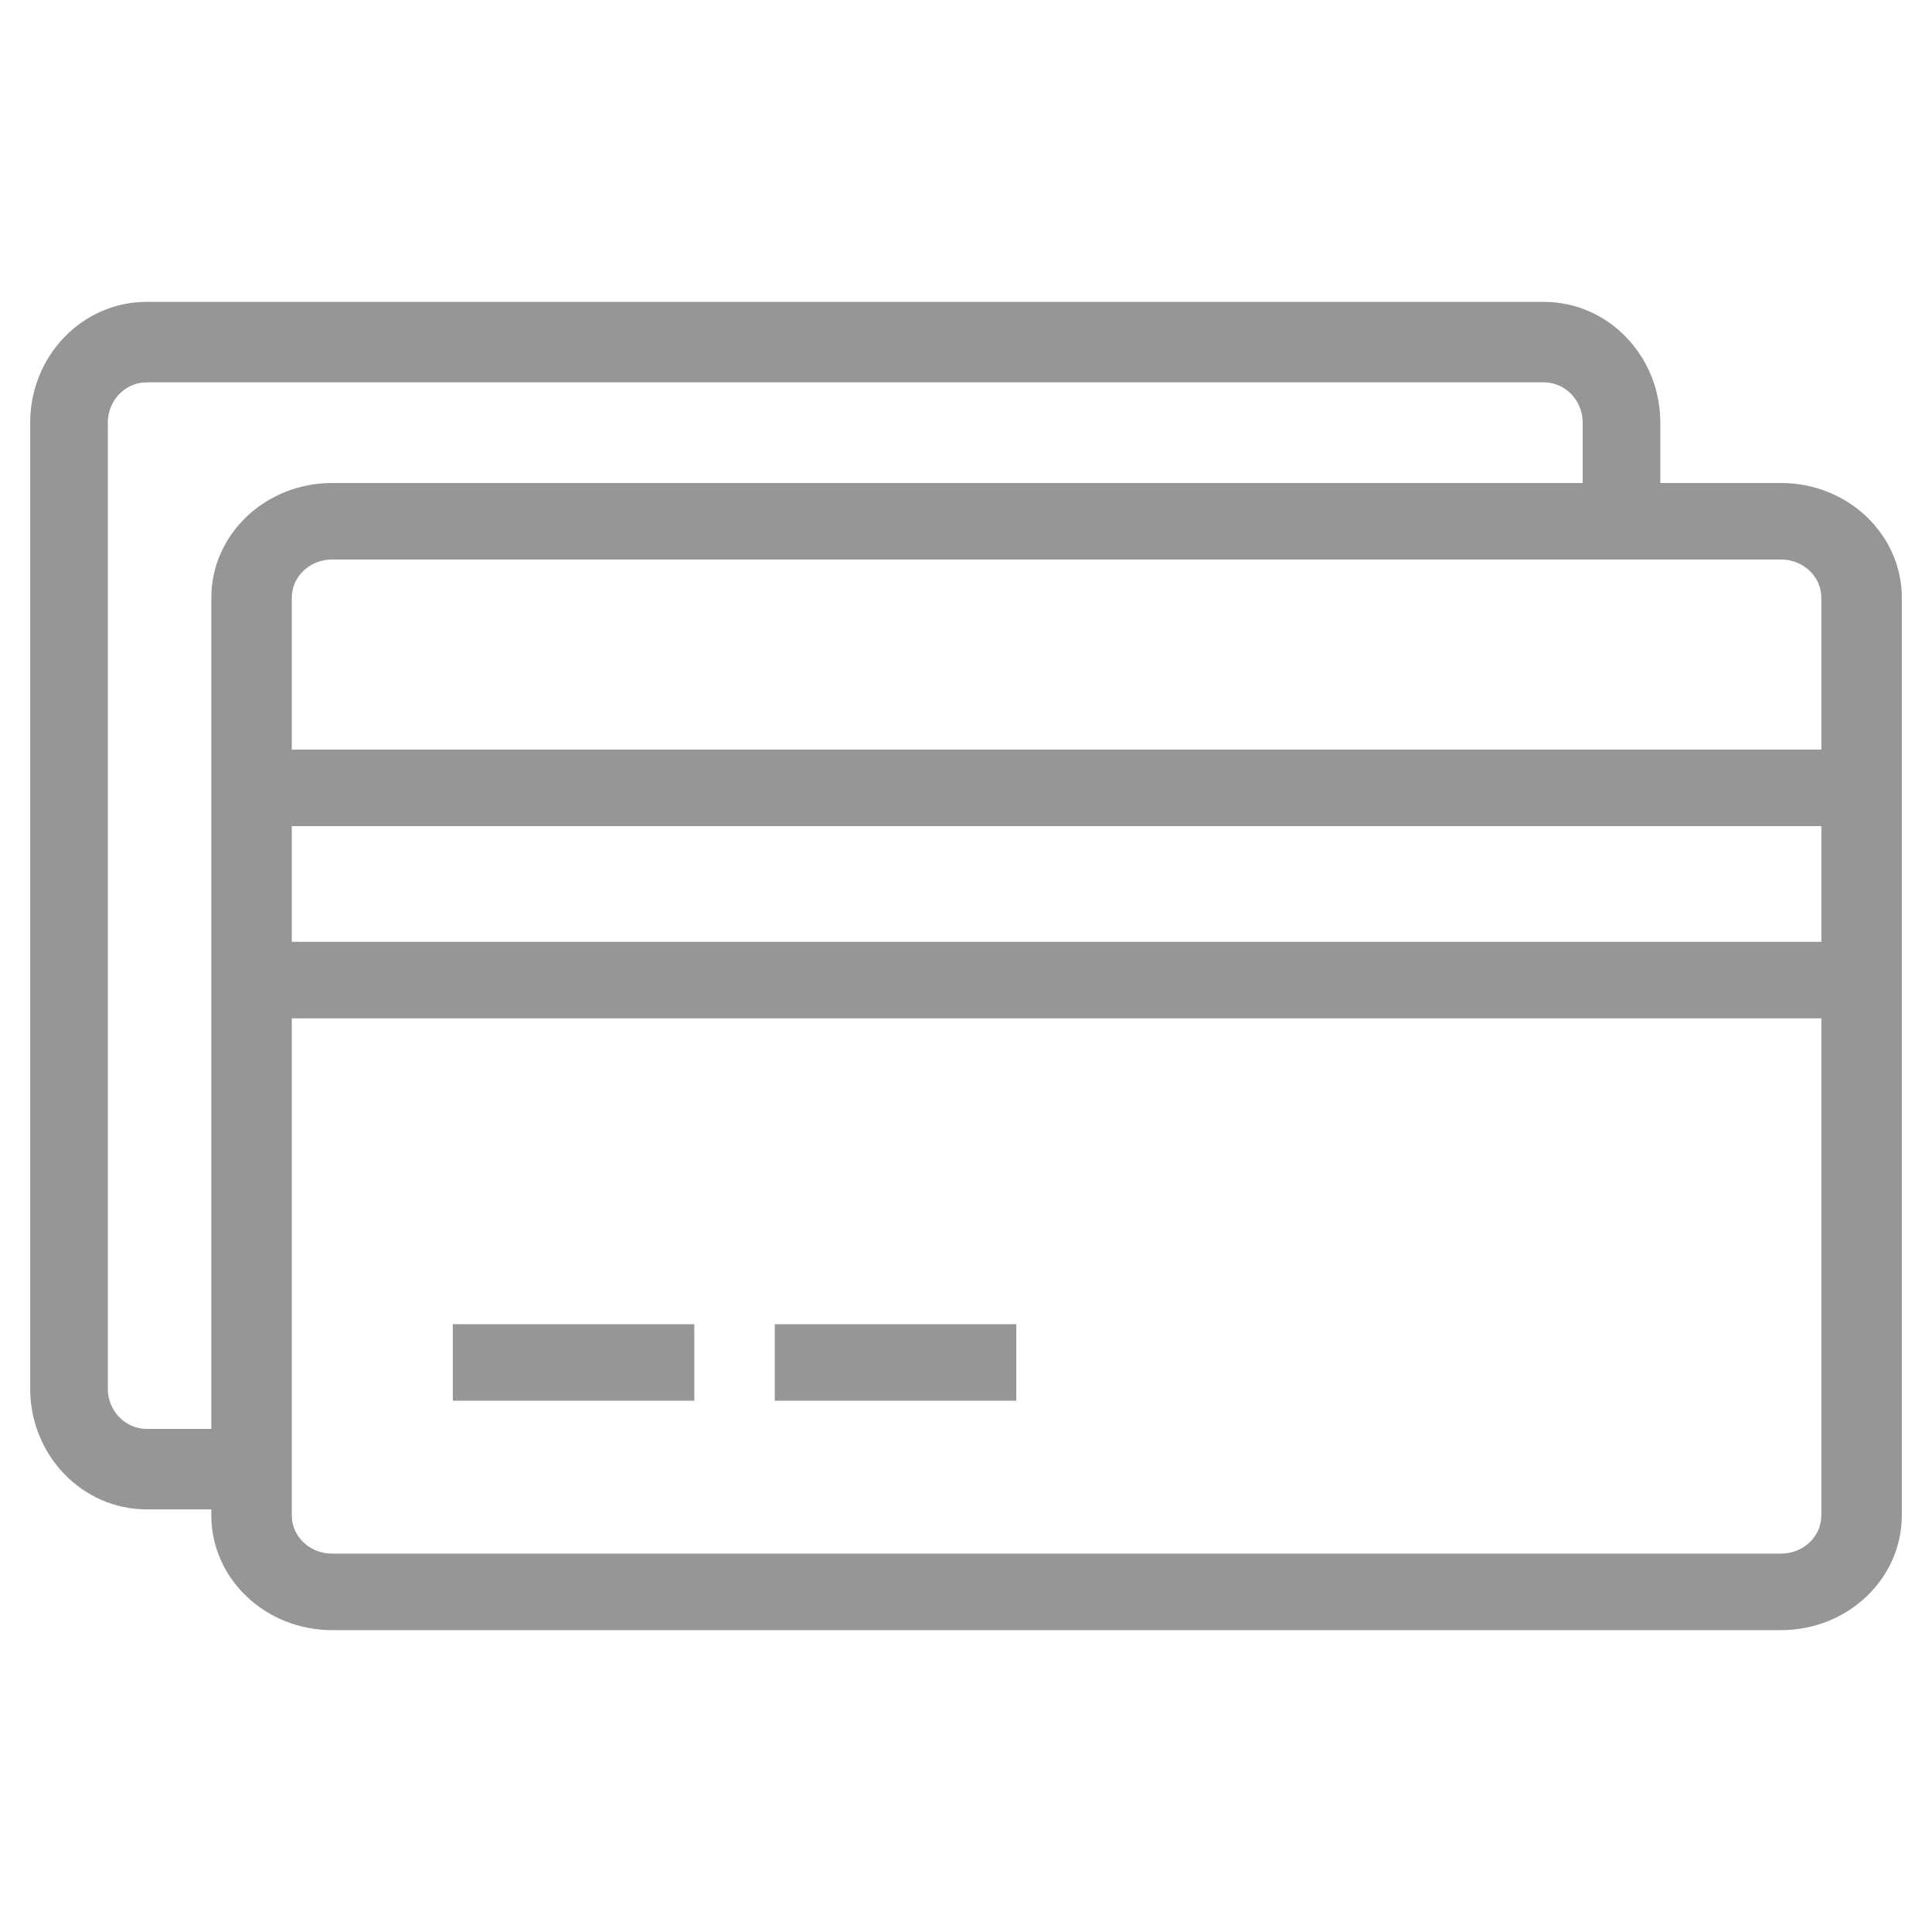 <svg width="32" height="32" viewBox="0 0 32 32" fill="none" xmlns="http://www.w3.org/2000/svg">
<path fill-rule="evenodd" clip-rule="evenodd" d="M2.429 5H25.571C26.637 5 27.5 5.895 27.5 7V8H29.5C30.605 8 31.5 8.851 31.5 9.9V25.1C31.5 26.149 30.605 27 29.5 27H5.5C4.395 27 3.5 26.149 3.5 25.1V25H2.429C1.363 25 0.5 24.105 0.5 23V7C0.5 5.895 1.363 5 2.429 5ZM3.5 23.667V9.9C3.5 8.851 4.395 8 5.5 8H26.214V7C26.214 6.632 25.927 6.333 25.571 6.333H2.429C2.074 6.333 1.786 6.632 1.786 7V10.982V13V23C1.786 23.368 2.074 23.667 2.429 23.667H3.5ZM4.833 15.6V13.683H30.167V15.6H4.833ZM4.833 12.416H30.167V9.9C30.167 9.55 29.868 9.267 29.5 9.267H5.5C5.132 9.267 4.833 9.55 4.833 9.9V12.416ZM4.833 16.867H30.167V25.1C30.167 25.45 29.868 25.733 29.5 25.733H5.5C5.132 25.733 4.833 25.45 4.833 25.1V16.867ZM7.5 23.2H11.5V21.933H7.5V23.2ZM16.833 23.2H12.833V21.933H16.833V23.2Z" fill="#969696"/>
</svg>
